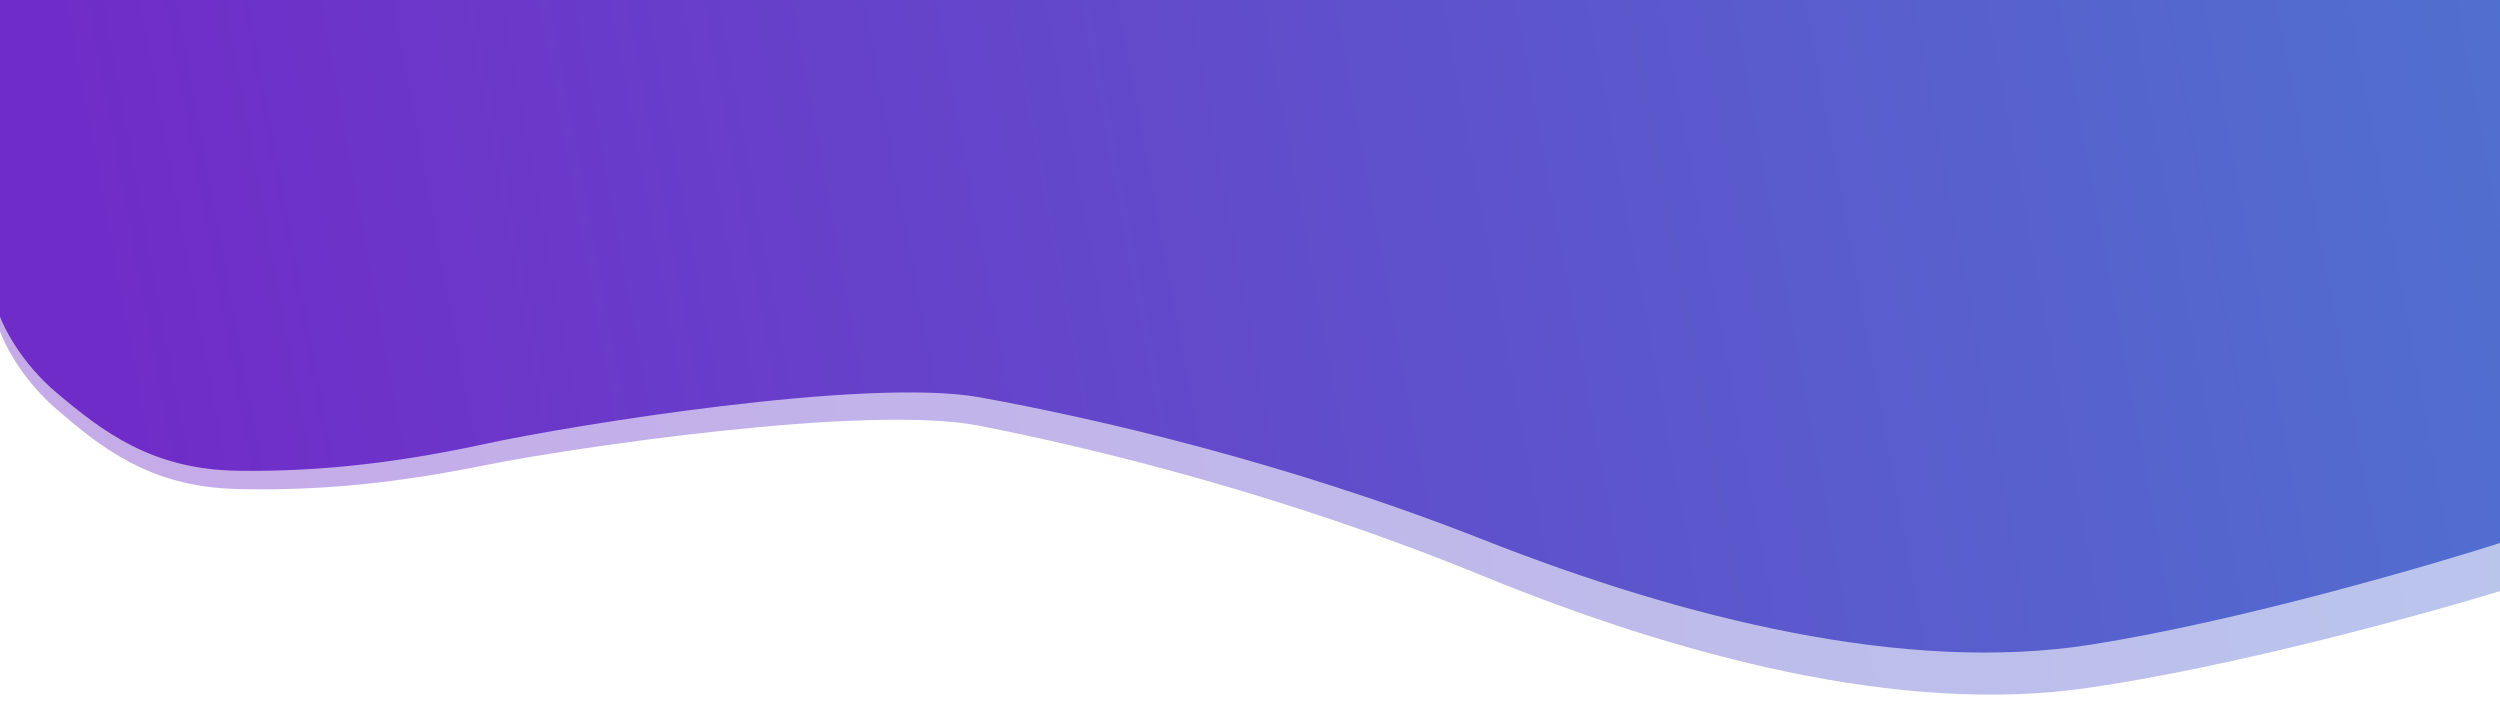 <?xml version="1.0" encoding="utf-8"?>
<!-- Generator: Adobe Illustrator 16.0.0, SVG Export Plug-In . SVG Version: 6.00 Build 0)  -->
<!DOCTYPE svg PUBLIC "-//W3C//DTD SVG 1.1//EN" "http://www.w3.org/Graphics/SVG/1.1/DTD/svg11.dtd">
<svg version="1.1" id="Layer_1" xmlns="http://www.w3.org/2000/svg" xmlns:xlink="http://www.w3.org/1999/xlink" x="0px" y="0px"
	 width="1384px" height="389px" viewBox="0 0 1384 389" enable-background="new 0 0 1384 389" xml:space="preserve">
<linearGradient id="SVGID_1_" gradientUnits="userSpaceOnUse" x1="348.507" y1="-284.096" x2="1669.584" y2="-57.918" gradientTransform="matrix(1 0 0 -1 -272.66 -5.96)">
	<stop  offset="0" style="stop-color:#702CC8"/>
	<stop  offset="1" style="stop-color:#5070CF"/>
</linearGradient>
<path fill="url(#SVGID_1_)" fill-opacity="0.4" d="M-0.972,180.544L1.414,3.013l1390.357,20.784l-4.063,302.331
	c-43.407,13.374-150.74,43.063-232.805,54.834c-102.573,14.715-225.311-17.572-335.081-62.573
	c-109.772-45-215.804-70.616-278.027-82.743c-62.223-12.127-227.307,12.576-273.337,21.903s-90.144,14.462-137.91,13.152
	c-47.766-1.311-74.748-22.997-99.552-44.434C11.153,209.118,1.417,188.64-0.972,180.544z"/>
<linearGradient id="SVGID_2_" gradientUnits="userSpaceOnUse" x1="349.671" y1="-274.707" x2="1667.613" y2="-30.668" gradientTransform="matrix(1 0 0 -1 -272.66 -5.96)">
	<stop  offset="0" style="stop-color:#702CC8"/>
	<stop  offset="1" style="stop-color:#5070CF"/>
</linearGradient>
<path fill="url(#SVGID_2_)" d="M-1.112,172.26V-5.287L1389.4-3.454v302.36c-43.225,13.963-150.153,45.112-232.047,58.001
	c-102.372,16.11-225.531-14.499-335.896-58.001s-216.731-67.668-279.113-78.946c-62.38-11.278-227.117,15.673-273.017,25.628
	c-45.9,9.952-89.942,15.688-137.721,15.028s-75.05-21.976-100.139-43.073C11.395,200.667,1.384,180.322-1.112,172.26z"/>
</svg>
